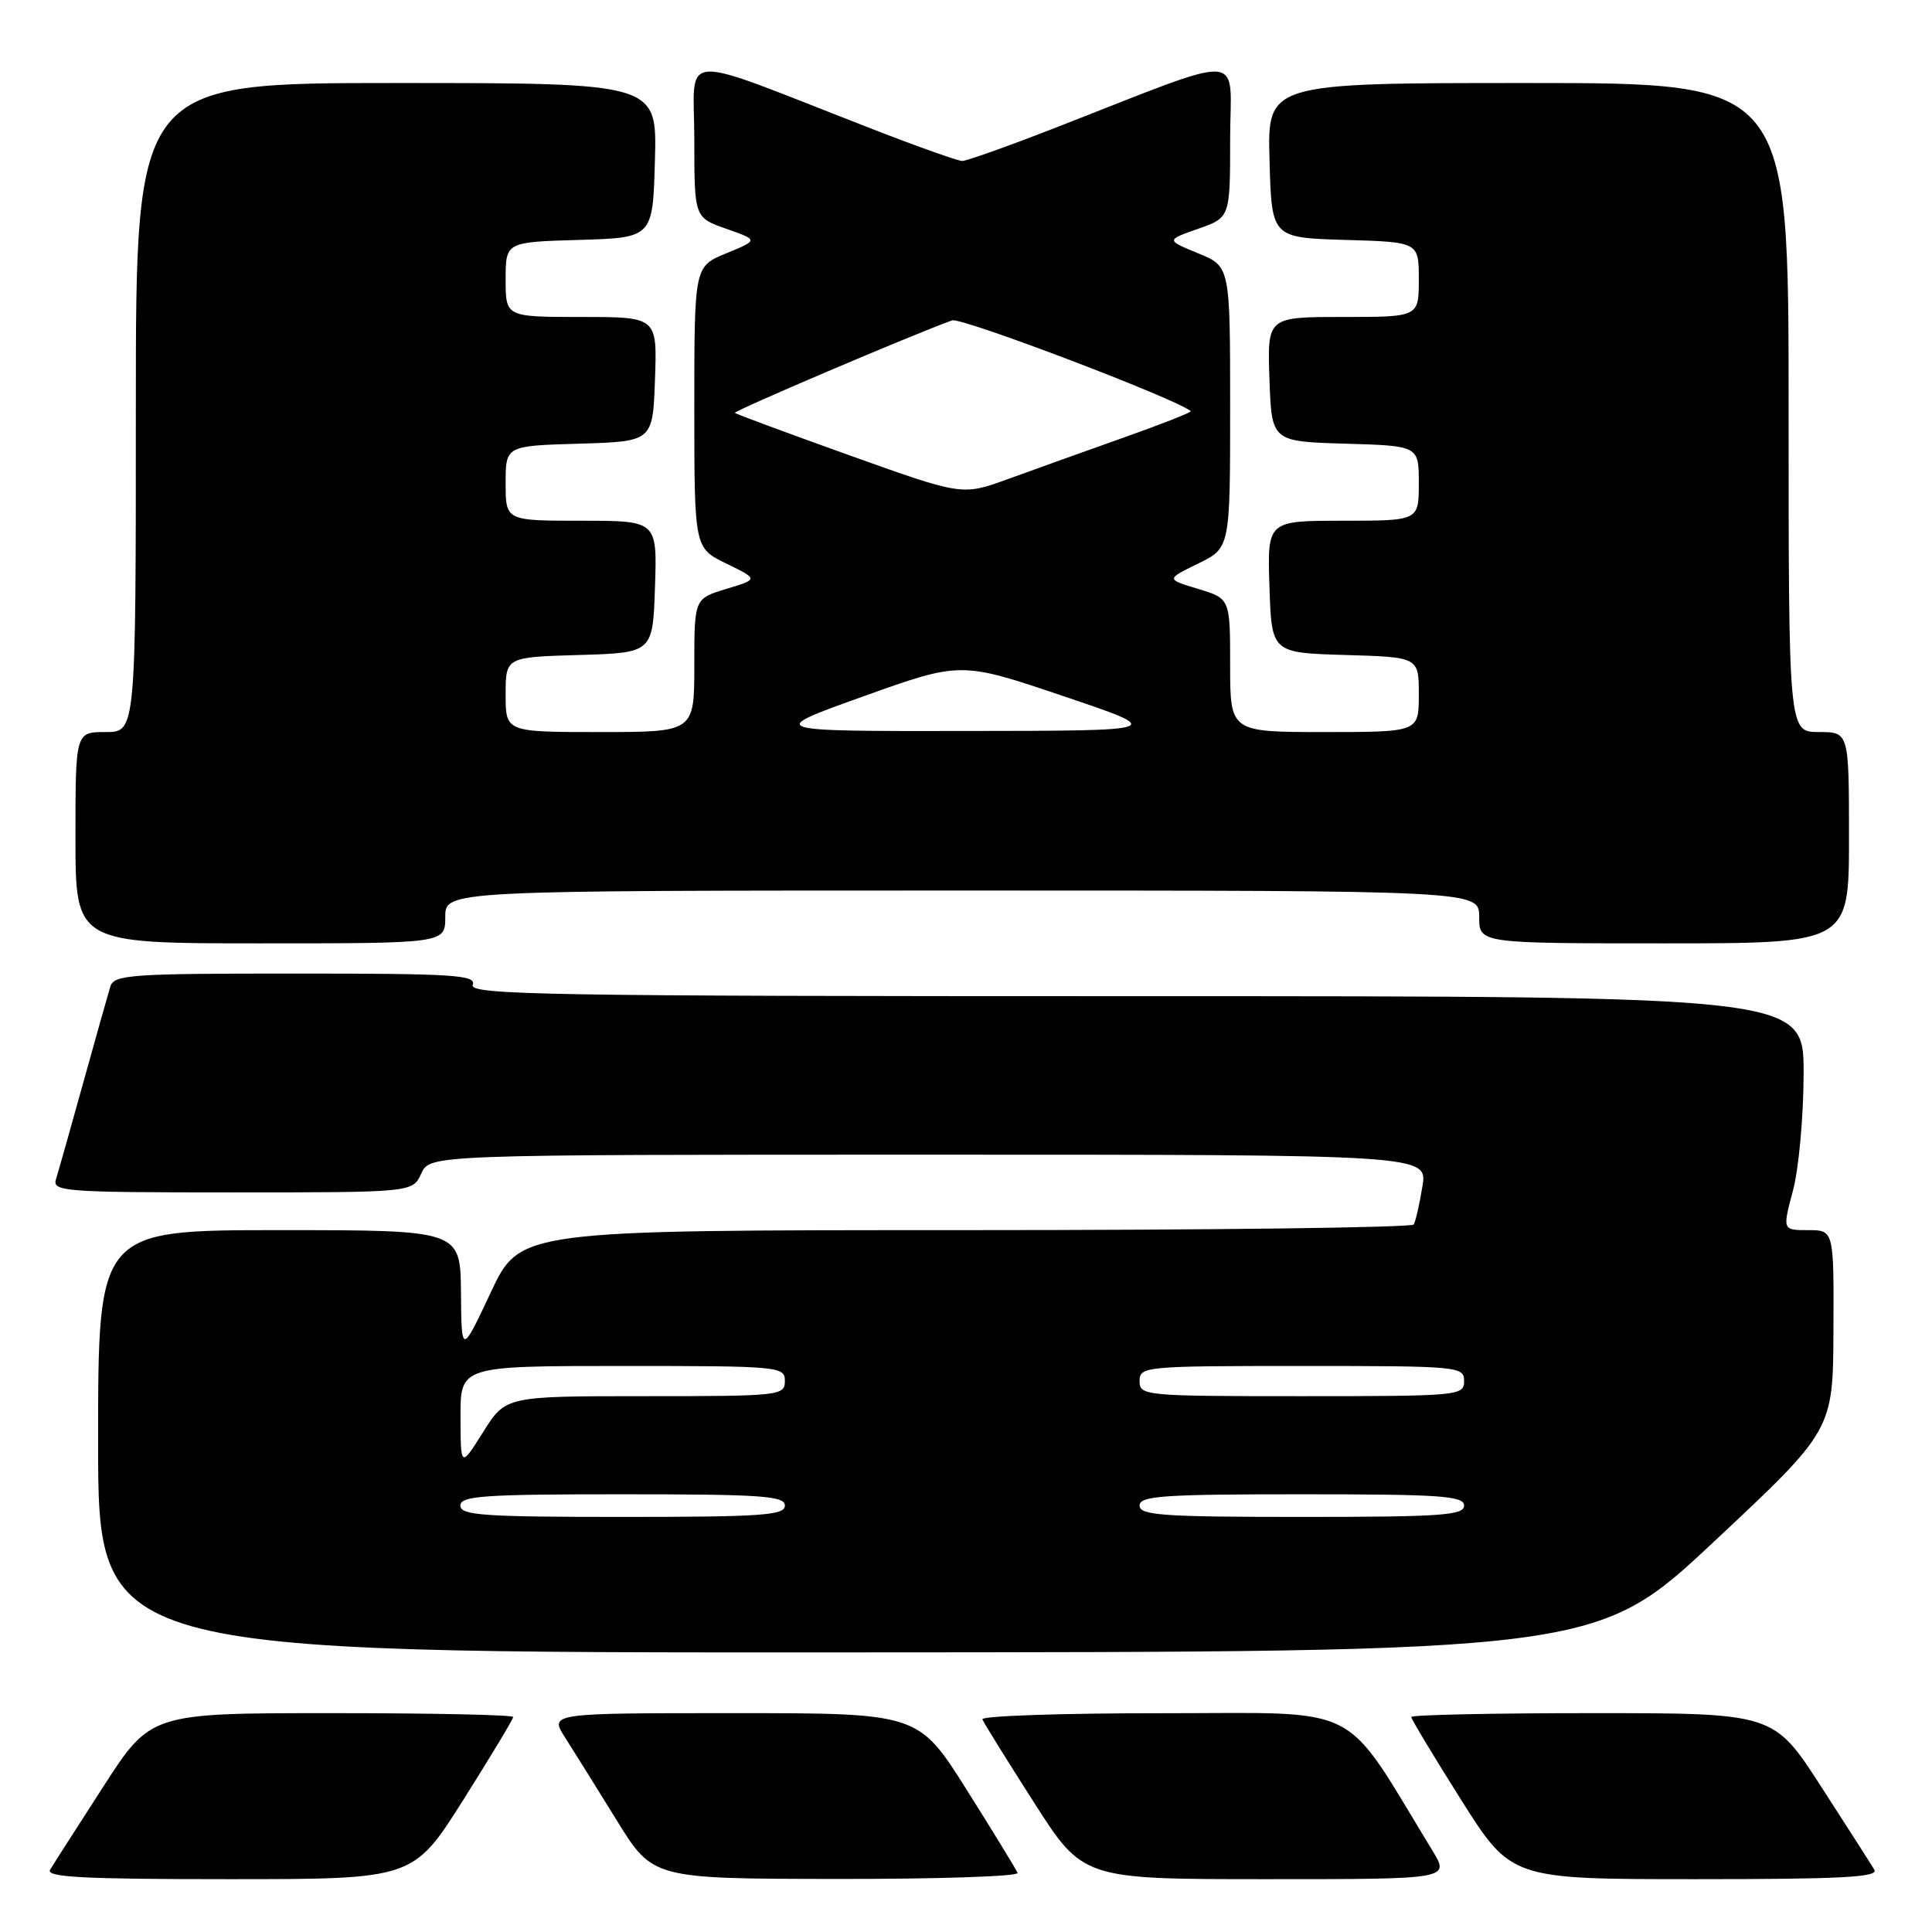 <?xml version="1.0" encoding="UTF-8" standalone="no"?>
<!DOCTYPE svg PUBLIC "-//W3C//DTD SVG 1.1//EN" "http://www.w3.org/Graphics/SVG/1.1/DTD/svg11.dtd" >
<svg xmlns="http://www.w3.org/2000/svg" xmlns:xlink="http://www.w3.org/1999/xlink" version="1.1" viewBox="0 0 256 256">
 <g >
 <path fill="currentColor"
d=" M 61.38 238.51 C 65.02 232.74 68.00 227.79 68.00 227.51 C 68.00 227.23 57.19 227.00 43.98 227.00 C 19.97 227.00 19.97 227.00 13.68 236.75 C 10.22 242.11 7.05 247.06 6.64 247.75 C 6.04 248.74 11.03 249.00 30.32 249.00 C 54.75 249.00 54.75 249.00 61.38 238.51 Z  M 134.83 248.17 C 134.65 247.71 131.62 242.76 128.10 237.17 C 121.69 227.00 121.69 227.00 97.25 227.00 C 72.80 227.00 72.80 227.00 74.89 230.25 C 76.03 232.04 79.11 236.97 81.73 241.22 C 86.50 248.94 86.50 248.94 110.83 248.97 C 124.22 248.99 135.02 248.63 134.83 248.17 Z  M 189.81 245.22 C 177.66 225.30 181.01 227.02 154.17 227.01 C 140.78 227.00 129.98 227.37 130.17 227.82 C 130.35 228.28 133.42 233.23 137.00 238.82 C 143.50 249.00 143.50 249.00 167.81 249.00 C 192.11 249.00 192.11 249.00 189.81 245.22 Z  M 248.36 247.75 C 247.95 247.06 244.78 242.11 241.32 236.75 C 235.03 227.00 235.03 227.00 211.02 227.00 C 197.81 227.00 187.00 227.23 187.00 227.51 C 187.00 227.79 189.98 232.74 193.62 238.51 C 200.25 249.00 200.25 249.00 224.68 249.00 C 243.97 249.00 248.96 248.74 248.36 247.75 Z  M 227.19 204.20 C 242.89 189.50 242.89 189.50 242.94 176.25 C 243.00 163.00 243.00 163.00 239.59 163.00 C 236.18 163.00 236.18 163.00 237.58 157.75 C 238.35 154.86 238.98 147.89 238.99 142.25 C 239.00 132.00 239.00 132.00 150.53 132.00 C 72.30 132.00 62.13 131.83 62.64 130.50 C 63.14 129.19 60.13 129.00 39.17 129.00 C 17.15 129.00 15.09 129.15 14.61 130.75 C 14.32 131.71 12.70 137.45 11.02 143.50 C 9.34 149.55 7.72 155.29 7.42 156.25 C 6.90 157.88 8.46 158.00 30.77 158.00 C 54.68 158.00 54.68 158.00 55.82 155.50 C 56.96 153.00 56.96 153.00 123.07 153.00 C 189.18 153.00 189.18 153.00 188.47 157.25 C 188.09 159.59 187.57 161.84 187.33 162.25 C 187.08 162.66 160.34 163.00 127.89 163.00 C 68.90 163.00 68.90 163.00 65.03 171.25 C 61.15 179.50 61.15 179.50 61.08 171.25 C 61.00 163.00 61.00 163.00 37.00 163.00 C 13.00 163.00 13.00 163.00 13.00 191.00 C 13.00 219.00 13.00 219.00 112.25 218.95 C 211.50 218.91 211.50 218.91 227.19 204.20 Z  M 59.00 121.50 C 59.00 118.00 59.00 118.00 127.50 118.00 C 196.00 118.00 196.00 118.00 196.00 121.50 C 196.00 125.00 196.00 125.00 220.50 125.00 C 245.00 125.00 245.00 125.00 245.00 111.00 C 245.00 97.00 245.00 97.00 241.00 97.00 C 237.00 97.00 237.00 97.00 237.00 54.00 C 237.00 11.00 237.00 11.00 202.47 11.00 C 167.93 11.00 167.93 11.00 168.22 21.25 C 168.50 31.50 168.50 31.50 178.25 31.79 C 188.00 32.07 188.00 32.07 188.00 37.04 C 188.00 42.00 188.00 42.00 177.96 42.00 C 167.92 42.00 167.92 42.00 168.21 50.25 C 168.50 58.50 168.50 58.50 178.25 58.79 C 188.00 59.07 188.00 59.07 188.00 64.04 C 188.00 69.00 188.00 69.00 177.96 69.00 C 167.92 69.00 167.92 69.00 168.21 77.75 C 168.50 86.50 168.50 86.50 178.25 86.79 C 188.00 87.07 188.00 87.07 188.00 92.04 C 188.00 97.00 188.00 97.00 175.50 97.00 C 163.00 97.00 163.00 97.00 163.00 88.16 C 163.00 79.32 163.00 79.32 158.75 78.03 C 154.50 76.75 154.50 76.75 158.75 74.68 C 163.00 72.61 163.00 72.61 163.00 53.95 C 163.00 35.30 163.00 35.30 158.75 33.56 C 154.50 31.81 154.50 31.81 158.75 30.32 C 163.00 28.83 163.00 28.83 163.00 18.43 C 163.00 6.66 165.82 6.82 139.51 17.06 C 133.47 19.41 128.06 21.33 127.50 21.33 C 126.94 21.33 121.53 19.41 115.49 17.06 C 89.18 6.82 92.00 6.66 92.00 18.43 C 92.00 28.83 92.00 28.83 96.25 30.32 C 100.50 31.81 100.50 31.81 96.25 33.56 C 92.00 35.30 92.00 35.30 92.00 53.95 C 92.00 72.61 92.00 72.61 96.25 74.68 C 100.50 76.75 100.50 76.75 96.25 78.03 C 92.00 79.32 92.00 79.32 92.00 88.16 C 92.00 97.00 92.00 97.00 79.50 97.00 C 67.00 97.00 67.00 97.00 67.00 92.04 C 67.00 87.07 67.00 87.07 76.75 86.79 C 86.50 86.50 86.50 86.50 86.79 77.75 C 87.08 69.00 87.08 69.00 77.04 69.00 C 67.00 69.00 67.00 69.00 67.00 64.04 C 67.00 59.07 67.00 59.07 76.75 58.79 C 86.50 58.50 86.50 58.50 86.79 50.25 C 87.08 42.00 87.08 42.00 77.04 42.00 C 67.00 42.00 67.00 42.00 67.00 37.04 C 67.00 32.07 67.00 32.07 76.75 31.79 C 86.50 31.50 86.50 31.50 86.78 21.25 C 87.07 11.00 87.07 11.00 52.53 11.00 C 18.00 11.00 18.00 11.00 18.00 54.00 C 18.00 97.00 18.00 97.00 14.00 97.00 C 10.00 97.00 10.00 97.00 10.00 111.00 C 10.00 125.00 10.00 125.00 34.50 125.00 C 59.00 125.00 59.00 125.00 59.00 121.50 Z  M 61.00 199.50 C 61.00 198.21 64.06 198.00 82.50 198.00 C 100.94 198.00 104.00 198.21 104.00 199.50 C 104.00 200.79 100.94 201.00 82.50 201.00 C 64.06 201.00 61.00 200.79 61.00 199.50 Z  M 151.00 199.50 C 151.00 198.21 154.06 198.00 172.50 198.00 C 190.94 198.00 194.00 198.21 194.00 199.50 C 194.00 200.79 190.94 201.00 172.50 201.00 C 154.06 201.00 151.00 200.79 151.00 199.50 Z  M 61.02 187.75 C 61.00 181.00 61.00 181.00 82.50 181.00 C 103.33 181.00 104.00 181.06 104.00 183.00 C 104.00 184.93 103.33 185.00 85.50 185.00 C 67.00 185.00 67.00 185.00 64.02 189.75 C 61.04 194.50 61.04 194.50 61.02 187.75 Z  M 151.00 183.00 C 151.00 181.06 151.67 181.00 172.50 181.00 C 193.33 181.00 194.00 181.06 194.00 183.00 C 194.00 184.94 193.33 185.00 172.50 185.00 C 151.67 185.00 151.00 184.94 151.00 183.00 Z  M 114.40 92.27 C 127.31 87.65 127.31 87.65 140.90 92.24 C 154.50 96.83 154.50 96.83 128.00 96.86 C 101.50 96.89 101.50 96.89 114.40 92.27 Z  M 112.58 60.34 C 104.38 57.40 97.53 54.87 97.38 54.71 C 97.13 54.47 121.00 44.30 126.16 42.45 C 127.39 42.01 155.94 52.87 157.78 54.48 C 157.94 54.62 153.89 56.21 148.78 58.02 C 143.68 59.83 136.80 62.30 133.50 63.50 C 127.50 65.68 127.50 65.68 112.58 60.34 Z "/>
</g>
</svg>